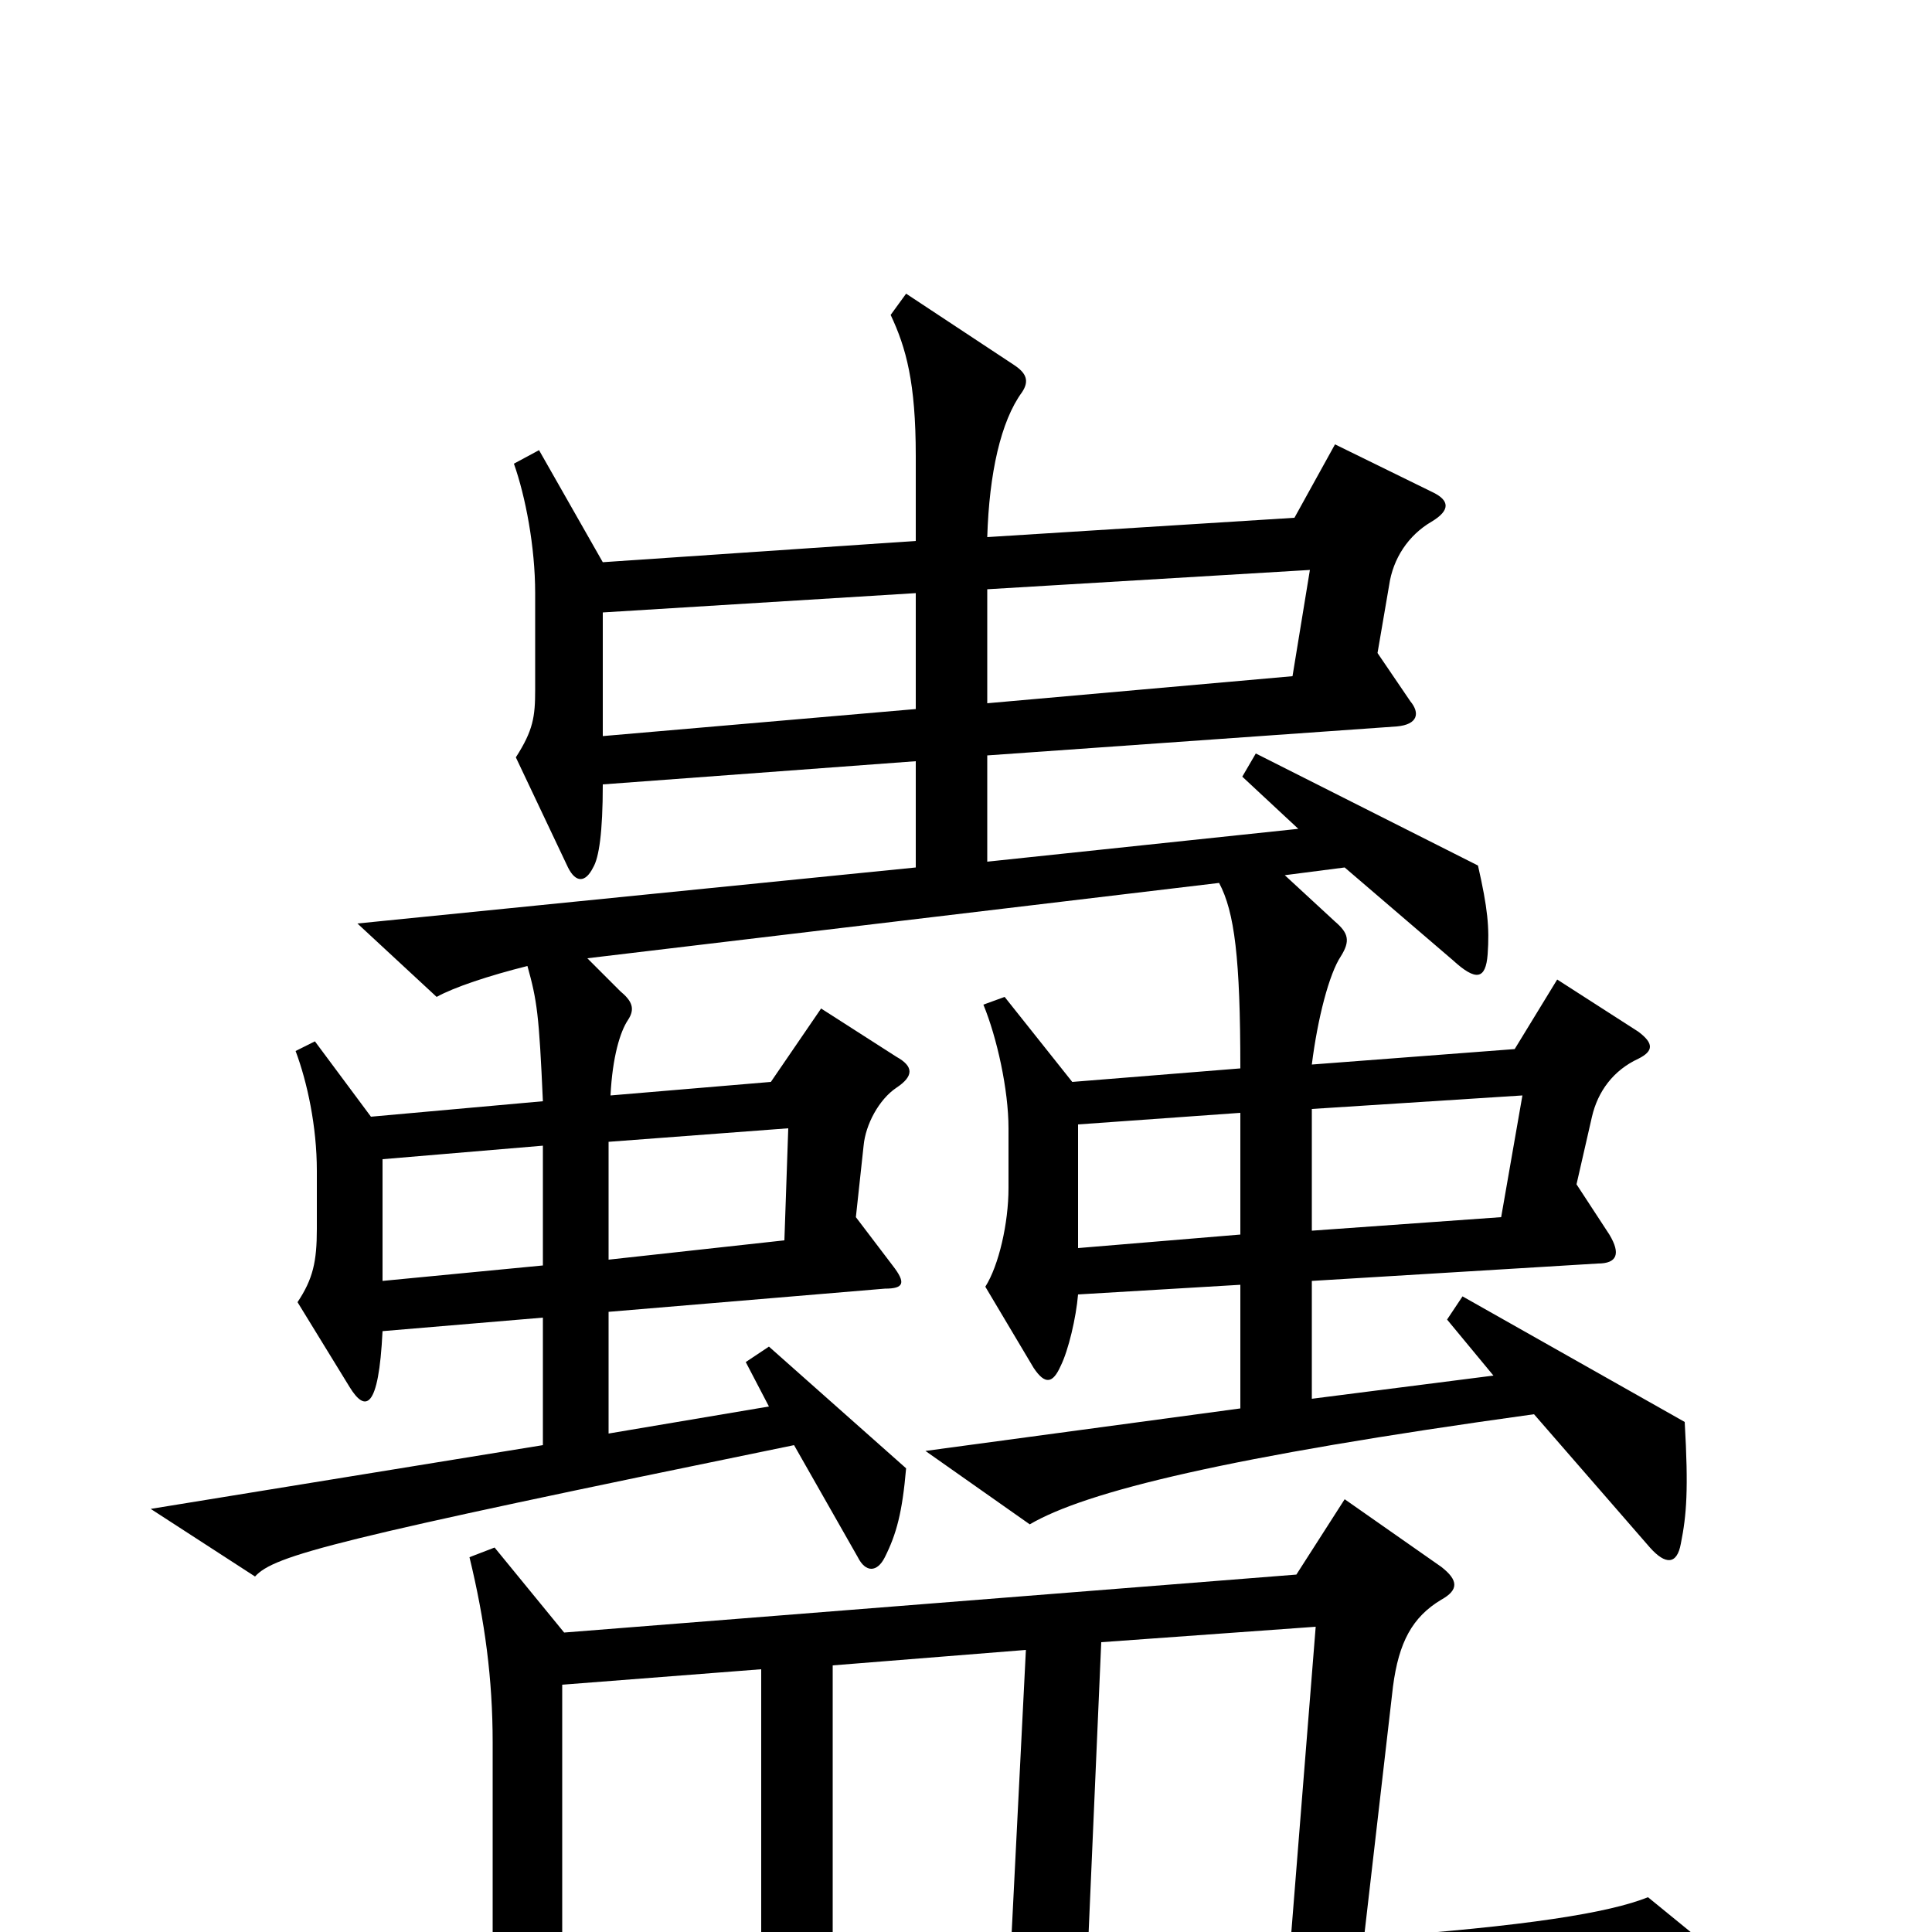 <svg xmlns="http://www.w3.org/2000/svg" viewBox="0 -1000 1000 1000">
	<path fill="#000000" d="M872 -264L757 -329L749 -317L773 -288L679 -276V-337L827 -346C837 -346 839 -351 833 -361L816 -387L824 -422C827 -435 835 -446 848 -452C856 -456 856 -460 848 -466L806 -493L784 -457L679 -449C682 -473 688 -496 694 -505C699 -513 698 -517 691 -523L665 -547L696 -551L752 -503C764 -492 769 -493 770 -506C771 -520 770 -530 765 -552L650 -610L643 -598L672 -571L511 -554V-609L723 -624C734 -625 735 -631 730 -637L713 -662L719 -697C721 -711 729 -723 741 -730C751 -736 750 -741 742 -745L691 -770L670 -732L511 -722C512 -755 518 -782 529 -797C533 -803 531 -807 525 -811L469 -848L461 -837C469 -820 474 -802 474 -764V-720L312 -709L279 -767L266 -760C272 -743 277 -717 277 -693V-643C277 -629 276 -622 267 -608L294 -551C298 -543 303 -543 307 -551C310 -556 312 -569 312 -594L474 -606V-551L185 -522L226 -484C235 -489 253 -495 273 -500C278 -482 279 -475 281 -430L192 -422L163 -461L153 -456C159 -440 164 -417 164 -394V-364C164 -347 162 -338 154 -326L181 -282C189 -269 196 -270 198 -311L281 -318V-252L78 -219L132 -184C142 -195 172 -203 411 -252L444 -194C448 -186 454 -186 458 -194C464 -206 467 -217 469 -240L398 -303L386 -295L398 -272L315 -258V-321L458 -333C468 -333 469 -336 462 -345L443 -370L447 -407C448 -418 455 -431 464 -437C473 -443 473 -448 464 -453L425 -478L399 -440L316 -433C317 -453 321 -466 325 -472C329 -478 327 -482 321 -487L304 -504L631 -543C639 -528 642 -504 642 -447L555 -440L520 -484L509 -480C516 -463 522 -436 522 -416V-385C522 -367 517 -345 510 -334L535 -292C541 -283 545 -284 549 -293C553 -301 557 -318 558 -330L642 -335V-271L479 -249L533 -211C562 -228 635 -246 794 -268L854 -199C862 -190 868 -190 870 -201C873 -216 874 -229 872 -264ZM891 13L853 -18C833 -10 791 -3 706 3L721 -127C724 -150 731 -163 746 -172C755 -177 755 -182 746 -189L696 -224L671 -185L292 -155L256 -199L243 -194C251 -161 255 -131 255 -98V27L76 38L129 78C160 64 241 53 882 25C898 25 899 20 891 13ZM678 -705L669 -650L511 -636V-695ZM474 -633L312 -619V-683L474 -693ZM788 -433L777 -370L679 -363V-426ZM642 -361L558 -354V-418L642 -424ZM408 -416L406 -358L315 -348V-409ZM281 -345L198 -337V-400L281 -407ZM681 -158L668 5L563 11L570 -150ZM531 -146L523 13L431 18V-138ZM394 20L291 25V-128L394 -136Z"/>
</svg>
